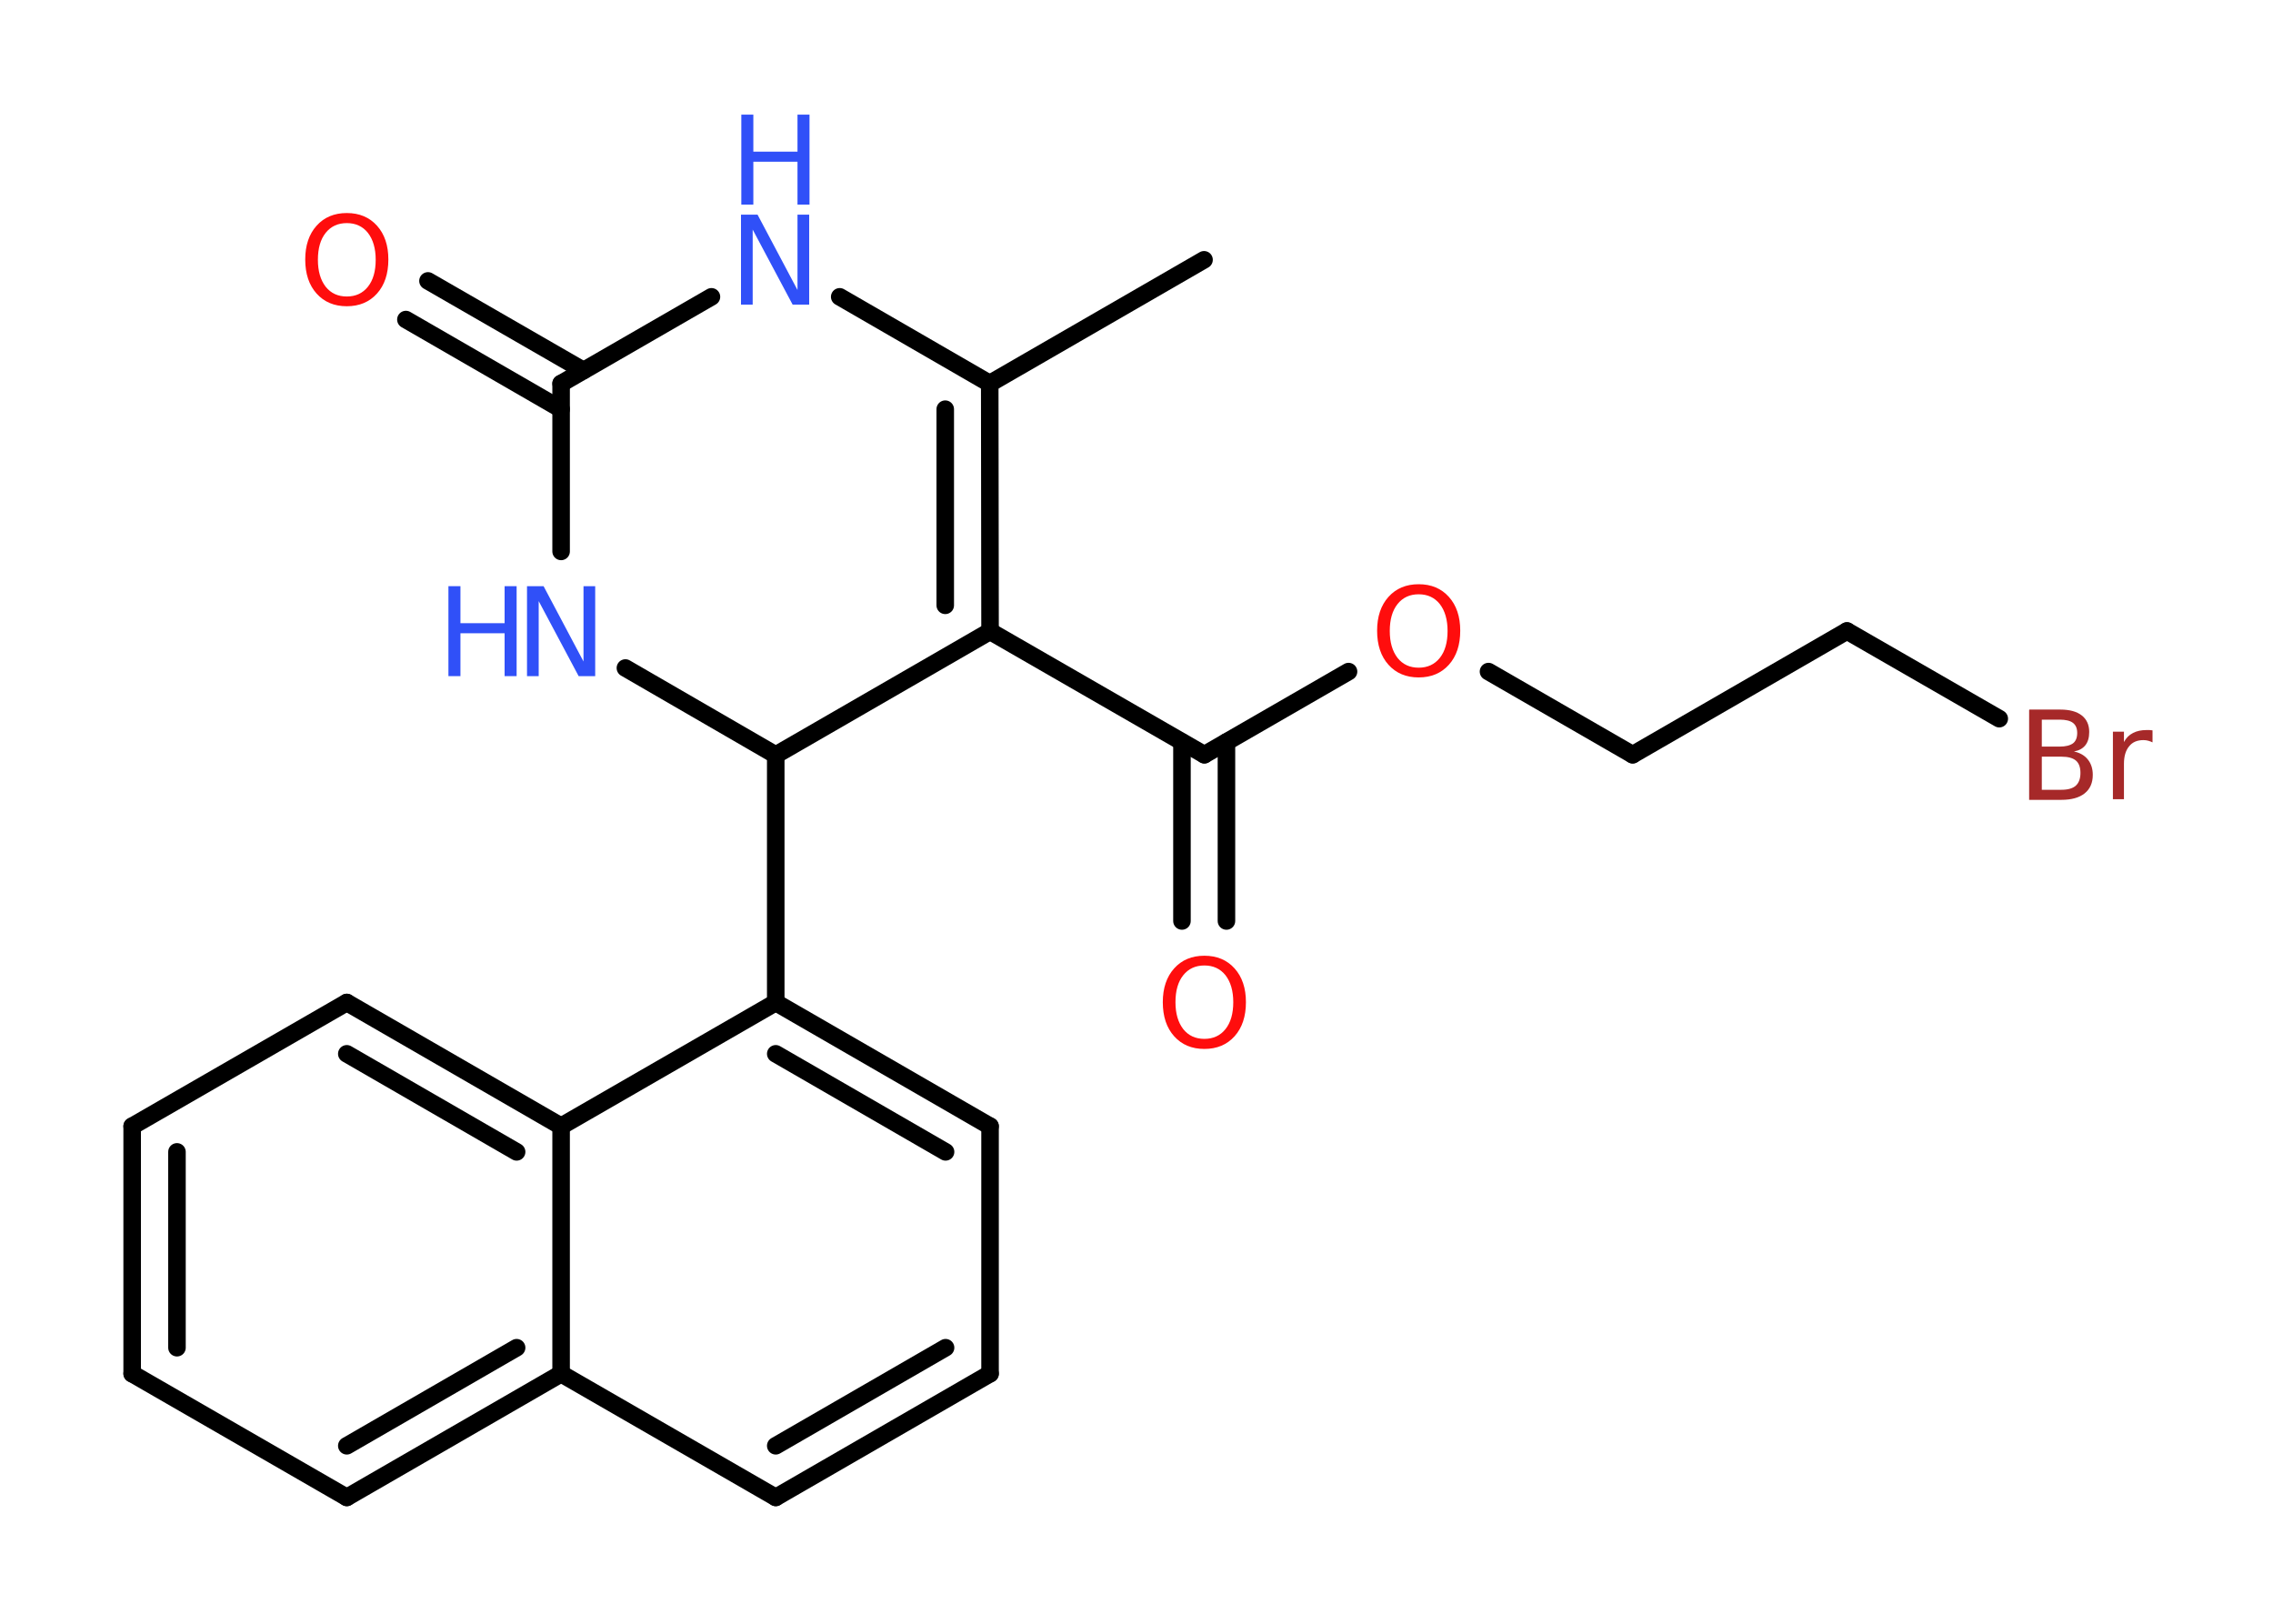 <?xml version='1.0' encoding='UTF-8'?>
<!DOCTYPE svg PUBLIC "-//W3C//DTD SVG 1.1//EN" "http://www.w3.org/Graphics/SVG/1.1/DTD/svg11.dtd">
<svg version='1.2' xmlns='http://www.w3.org/2000/svg' xmlns:xlink='http://www.w3.org/1999/xlink' width='70.0mm' height='50.0mm' viewBox='0 0 70.0 50.0'>
  <desc>Generated by the Chemistry Development Kit (http://github.com/cdk)</desc>
  <g stroke-linecap='round' stroke-linejoin='round' stroke='#000000' stroke-width='.54' fill='#3050F8'>
    <rect x='.0' y='.0' width='70.0' height='50.0' fill='#FFFFFF' stroke='none'/>
    <g id='mol1' class='mol'>
      <line id='mol1bnd1' class='bond' x1='37.08' y1='8.0' x2='30.48' y2='11.81'/>
      <g id='mol1bnd2' class='bond'>
        <line x1='30.49' y1='19.44' x2='30.48' y2='11.81'/>
        <line x1='29.11' y1='18.64' x2='29.11' y2='12.6'/>
      </g>
      <line id='mol1bnd3' class='bond' x1='30.49' y1='19.44' x2='37.09' y2='23.24'/>
      <g id='mol1bnd4' class='bond'>
        <line x1='37.77' y1='22.85' x2='37.77' y2='28.36'/>
        <line x1='36.4' y1='22.85' x2='36.4' y2='28.36'/>
      </g>
      <line id='mol1bnd5' class='bond' x1='37.09' y1='23.24' x2='41.53' y2='20.68'/>
      <line id='mol1bnd6' class='bond' x1='45.84' y1='20.68' x2='50.28' y2='23.24'/>
      <line id='mol1bnd7' class='bond' x1='50.28' y1='23.24' x2='56.88' y2='19.43'/>
      <line id='mol1bnd8' class='bond' x1='56.88' y1='19.43' x2='61.57' y2='22.13'/>
      <line id='mol1bnd9' class='bond' x1='30.49' y1='19.44' x2='23.89' y2='23.25'/>
      <line id='mol1bnd10' class='bond' x1='23.89' y1='23.25' x2='23.89' y2='30.87'/>
      <g id='mol1bnd11' class='bond'>
        <line x1='30.49' y1='34.68' x2='23.89' y2='30.87'/>
        <line x1='29.12' y1='35.47' x2='23.89' y2='32.45'/>
      </g>
      <line id='mol1bnd12' class='bond' x1='30.49' y1='34.68' x2='30.49' y2='42.3'/>
      <g id='mol1bnd13' class='bond'>
        <line x1='23.89' y1='46.11' x2='30.49' y2='42.3'/>
        <line x1='23.89' y1='44.52' x2='29.12' y2='41.5'/>
      </g>
      <line id='mol1bnd14' class='bond' x1='23.89' y1='46.11' x2='17.28' y2='42.3'/>
      <g id='mol1bnd15' class='bond'>
        <line x1='10.68' y1='46.11' x2='17.28' y2='42.3'/>
        <line x1='10.68' y1='44.52' x2='15.91' y2='41.5'/>
      </g>
      <line id='mol1bnd16' class='bond' x1='10.68' y1='46.11' x2='4.07' y2='42.3'/>
      <g id='mol1bnd17' class='bond'>
        <line x1='4.07' y1='34.68' x2='4.07' y2='42.3'/>
        <line x1='5.45' y1='35.47' x2='5.45' y2='41.5'/>
      </g>
      <line id='mol1bnd18' class='bond' x1='4.07' y1='34.68' x2='10.68' y2='30.87'/>
      <g id='mol1bnd19' class='bond'>
        <line x1='17.28' y1='34.68' x2='10.68' y2='30.87'/>
        <line x1='15.91' y1='35.47' x2='10.68' y2='32.45'/>
      </g>
      <line id='mol1bnd20' class='bond' x1='23.89' y1='30.87' x2='17.28' y2='34.68'/>
      <line id='mol1bnd21' class='bond' x1='17.28' y1='42.3' x2='17.28' y2='34.68'/>
      <line id='mol1bnd22' class='bond' x1='23.89' y1='23.25' x2='19.26' y2='20.57'/>
      <line id='mol1bnd23' class='bond' x1='17.28' y1='16.98' x2='17.28' y2='11.81'/>
      <g id='mol1bnd24' class='bond'>
        <line x1='17.28' y1='12.6' x2='12.5' y2='9.84'/>
        <line x1='17.97' y1='11.41' x2='13.18' y2='8.65'/>
      </g>
      <line id='mol1bnd25' class='bond' x1='17.28' y1='11.81' x2='21.91' y2='9.14'/>
      <line id='mol1bnd26' class='bond' x1='30.48' y1='11.81' x2='25.86' y2='9.14'/>
      <path id='mol1atm5' class='atom' d='M37.09 29.73q-.41 .0 -.65 .3q-.24 .3 -.24 .83q.0 .52 .24 .83q.24 .3 .65 .3q.41 .0 .65 -.3q.24 -.3 .24 -.83q.0 -.52 -.24 -.83q-.24 -.3 -.65 -.3zM37.09 29.43q.58 .0 .93 .39q.35 .39 .35 1.04q.0 .66 -.35 1.05q-.35 .39 -.93 .39q-.58 .0 -.93 -.39q-.35 -.39 -.35 -1.05q.0 -.65 .35 -1.04q.35 -.39 .93 -.39z' stroke='none' fill='#FF0D0D'/>
      <path id='mol1atm6' class='atom' d='M43.69 18.3q-.41 .0 -.65 .3q-.24 .3 -.24 .83q.0 .52 .24 .83q.24 .3 .65 .3q.41 .0 .65 -.3q.24 -.3 .24 -.83q.0 -.52 -.24 -.83q-.24 -.3 -.65 -.3zM43.69 17.99q.58 .0 .93 .39q.35 .39 .35 1.04q.0 .66 -.35 1.05q-.35 .39 -.93 .39q-.58 .0 -.93 -.39q-.35 -.39 -.35 -1.05q.0 -.65 .35 -1.04q.35 -.39 .93 -.39z' stroke='none' fill='#FF0D0D'/>
      <path id='mol1atm9' class='atom' d='M62.88 23.3v1.02h.6q.31 .0 .45 -.13q.14 -.13 .14 -.39q.0 -.26 -.14 -.38q-.14 -.12 -.45 -.12h-.6zM62.88 22.16v.83h.55q.27 .0 .41 -.1q.13 -.1 .13 -.32q.0 -.21 -.13 -.31q-.13 -.1 -.41 -.1h-.55zM62.5 21.85h.95q.43 .0 .66 .18q.23 .18 .23 .51q.0 .26 -.12 .41q-.12 .15 -.35 .19q.28 .06 .43 .25q.15 .19 .15 .47q.0 .37 -.25 .57q-.25 .2 -.72 .2h-.99v-2.77zM66.29 22.86q-.06 -.03 -.13 -.05q-.07 -.02 -.15 -.02q-.29 .0 -.44 .19q-.16 .19 -.16 .54v1.09h-.34v-2.08h.34v.32q.1 -.19 .28 -.28q.17 -.09 .42 -.09q.04 .0 .08 .0q.04 .0 .1 .01v.35z' stroke='none' fill='#A62929'/>
      <g id='mol1atm21' class='atom'>
        <path d='M16.24 18.05h.5l1.23 2.32v-2.32h.36v2.77h-.51l-1.23 -2.31v2.31h-.36v-2.77z' stroke='none'/>
        <path d='M13.81 18.05h.37v1.14h1.36v-1.14h.37v2.77h-.37v-1.32h-1.36v1.32h-.37v-2.77z' stroke='none'/>
      </g>
      <path id='mol1atm23' class='atom' d='M10.68 6.87q-.41 .0 -.65 .3q-.24 .3 -.24 .83q.0 .52 .24 .83q.24 .3 .65 .3q.41 .0 .65 -.3q.24 -.3 .24 -.83q.0 -.52 -.24 -.83q-.24 -.3 -.65 -.3zM10.68 6.56q.58 .0 .93 .39q.35 .39 .35 1.04q.0 .66 -.35 1.05q-.35 .39 -.93 .39q-.58 .0 -.93 -.39q-.35 -.39 -.35 -1.05q.0 -.65 .35 -1.04q.35 -.39 .93 -.39z' stroke='none' fill='#FF0D0D'/>
      <g id='mol1atm24' class='atom'>
        <path d='M22.83 6.61h.5l1.23 2.32v-2.32h.36v2.77h-.51l-1.23 -2.31v2.31h-.36v-2.77z' stroke='none'/>
        <path d='M22.83 3.53h.37v1.14h1.36v-1.14h.37v2.77h-.37v-1.32h-1.36v1.32h-.37v-2.77z' stroke='none'/>
      </g>
    </g>
  </g>
</svg>
